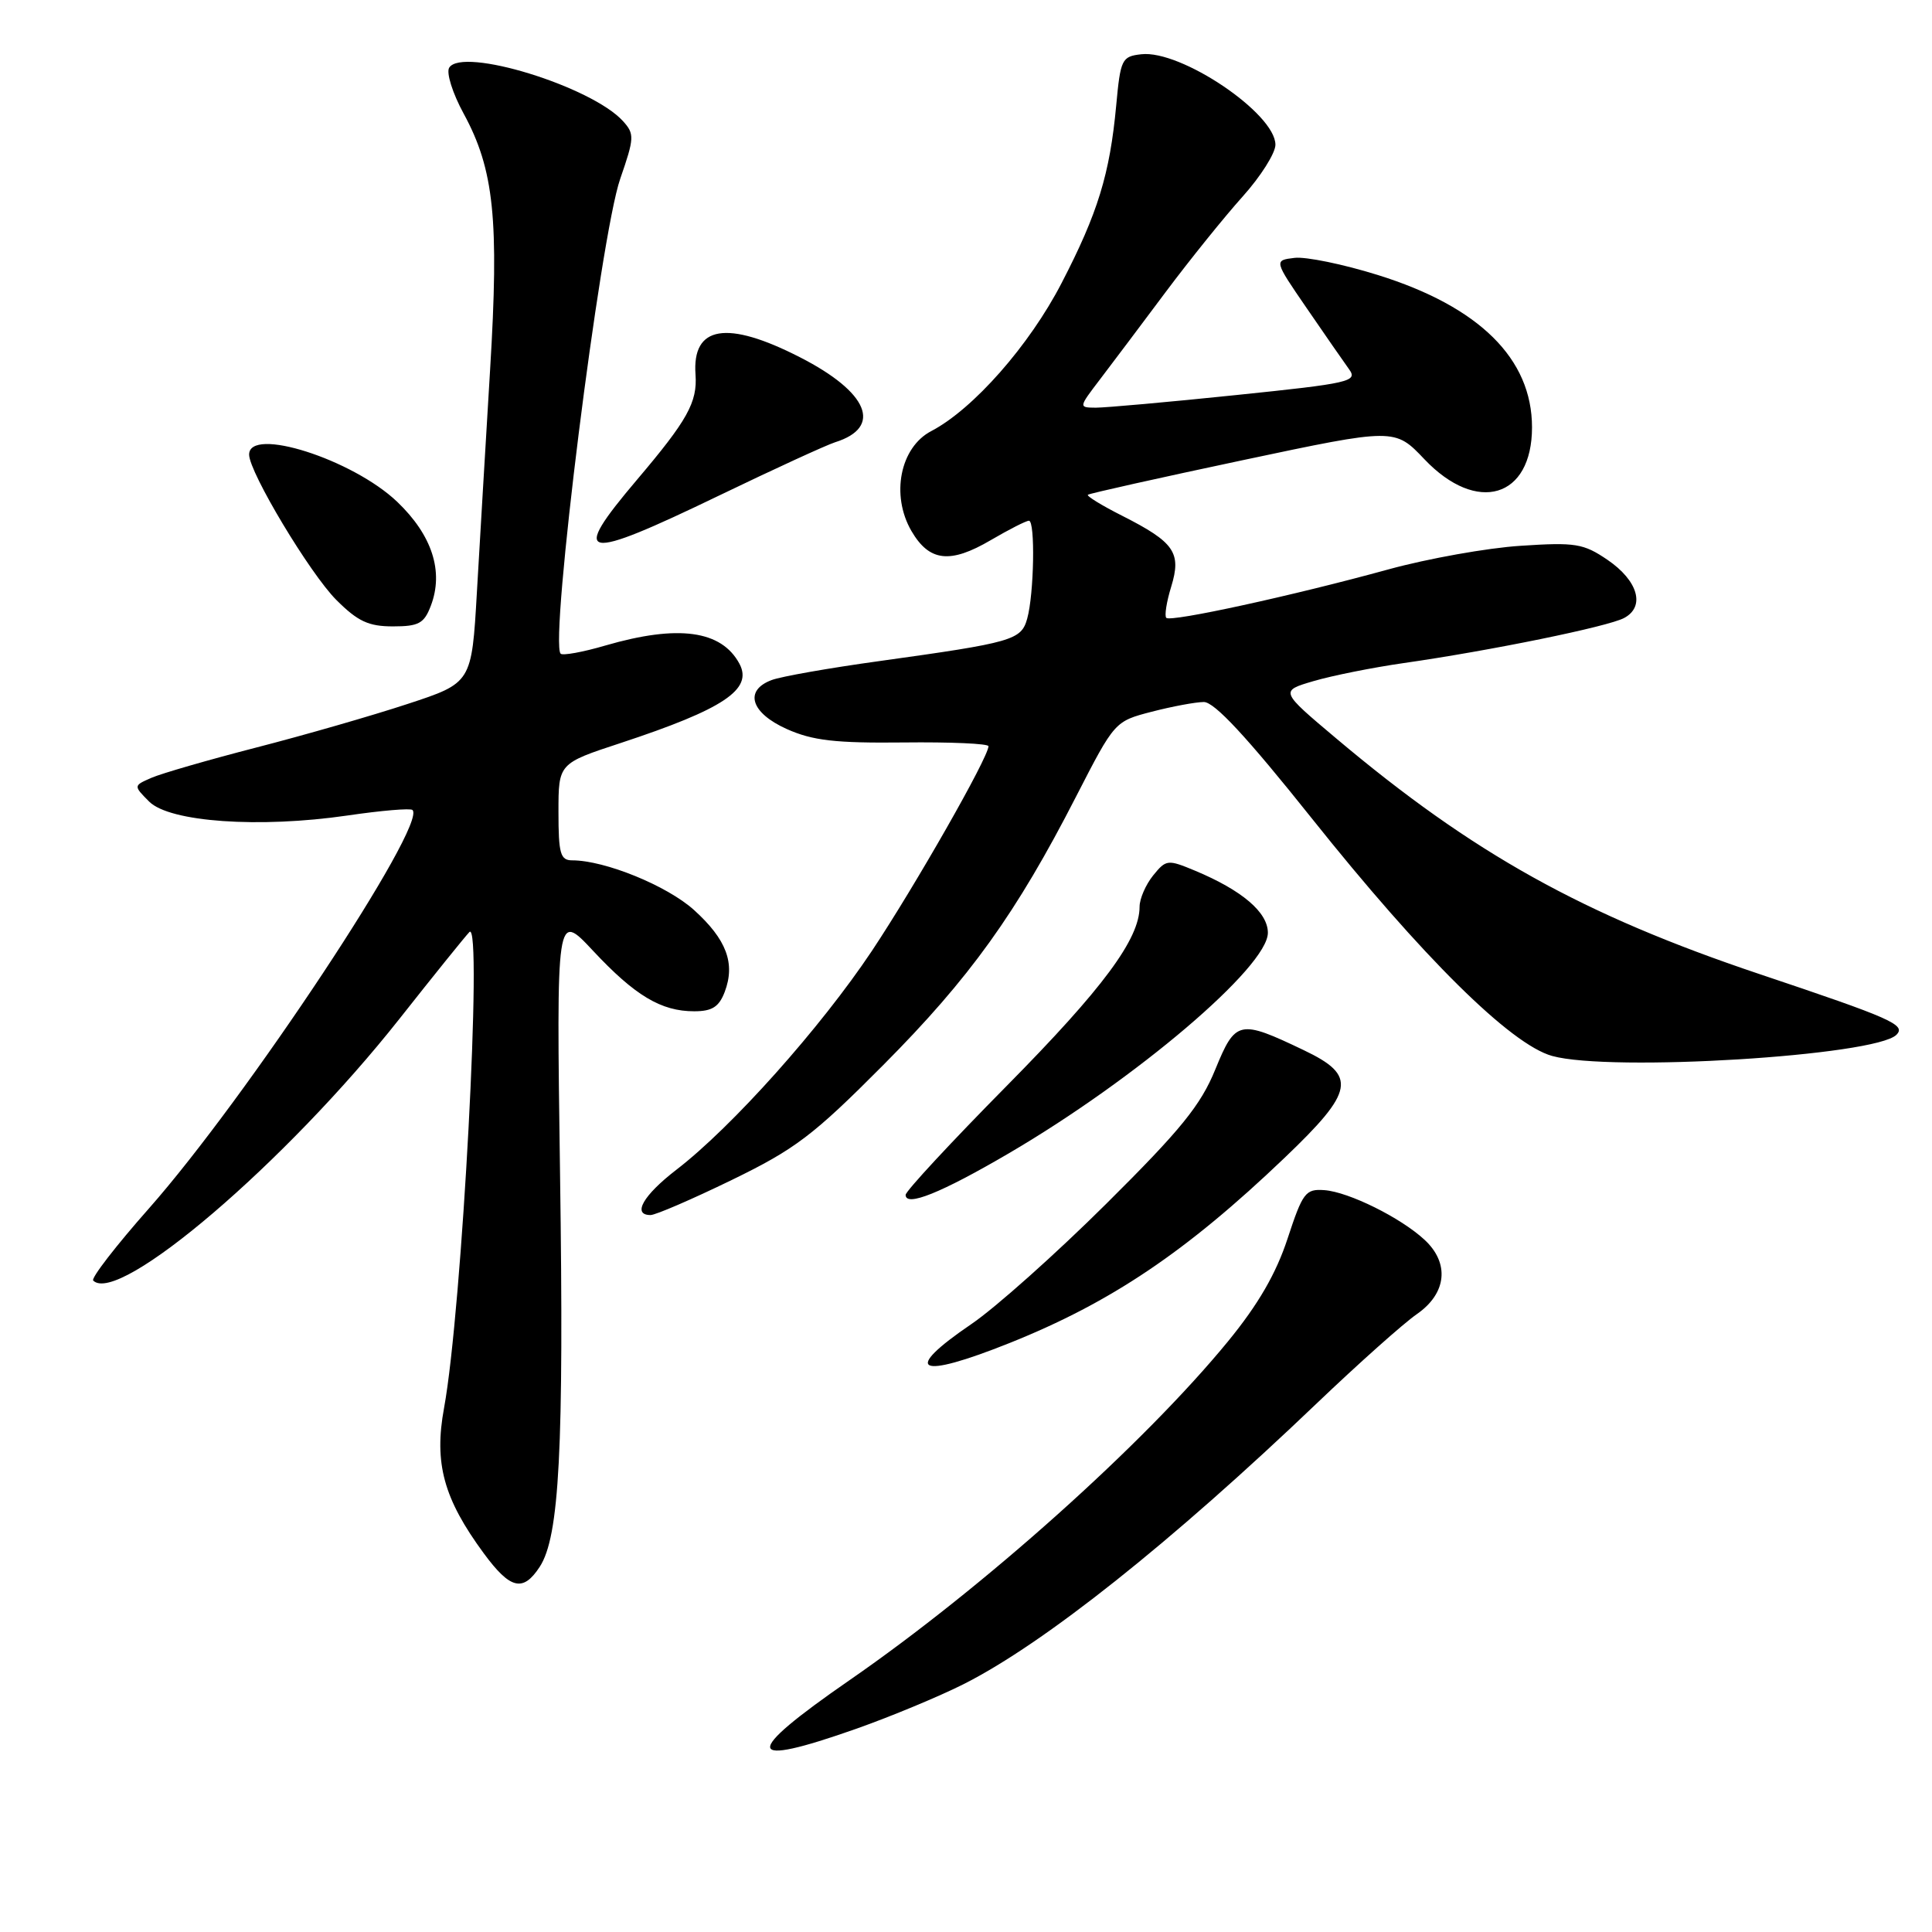 <?xml version="1.0" encoding="UTF-8" standalone="no"?>
<!DOCTYPE svg PUBLIC "-//W3C//DTD SVG 1.1//EN" "http://www.w3.org/Graphics/SVG/1.1/DTD/svg11.dtd" >
<svg xmlns="http://www.w3.org/2000/svg" xmlns:xlink="http://www.w3.org/1999/xlink" version="1.1" viewBox="0 0 256 256">
 <g >
 <path fill="currentColor"
d=" M 113.49 229.06 C 118.07 227.44 124.47 224.78 127.70 223.15 C 138.34 217.78 155.18 204.39 174.49 185.94 C 180.00 180.68 185.96 175.36 187.75 174.12 C 191.70 171.38 192.11 167.37 188.75 164.27 C 185.60 161.35 178.72 157.94 175.49 157.70 C 172.99 157.52 172.62 158.01 170.61 164.12 C 169.09 168.75 166.74 172.82 162.74 177.71 C 151.64 191.27 130.34 210.35 112.57 222.63 C 98.26 232.53 98.52 234.34 113.49 229.06 Z  M 71.51 207.62 C 74.13 203.63 74.73 192.00 74.21 155.64 C 73.72 120.78 73.72 120.78 78.58 125.98 C 84.14 131.93 87.60 134.00 91.98 134.00 C 94.36 134.00 95.27 133.42 96.03 131.43 C 97.46 127.65 96.27 124.48 91.96 120.58 C 88.39 117.36 80.15 114.00 75.82 114.00 C 74.25 114.00 74.00 113.12 74.00 107.58 C 74.00 101.16 74.00 101.16 82.25 98.45 C 95.89 93.95 99.79 91.35 97.98 87.95 C 95.60 83.52 89.87 82.73 80.23 85.53 C 77.24 86.41 74.56 86.89 74.29 86.62 C 72.79 85.12 79.53 31.35 82.18 23.70 C 84.06 18.27 84.09 17.75 82.55 16.05 C 78.38 11.45 61.24 6.18 59.52 8.97 C 59.11 9.63 59.97 12.37 61.44 15.06 C 65.47 22.47 66.15 29.07 64.94 49.00 C 64.36 58.62 63.57 71.90 63.19 78.49 C 62.50 90.49 62.50 90.49 54.00 93.28 C 49.33 94.82 40.33 97.41 34.00 99.04 C 27.68 100.67 21.41 102.48 20.08 103.06 C 17.67 104.11 17.67 104.11 19.77 106.22 C 22.49 108.93 34.35 109.76 46.03 108.06 C 50.52 107.40 54.41 107.07 54.66 107.33 C 56.62 109.28 32.66 145.49 19.73 160.13 C 15.36 165.07 12.04 169.37 12.35 169.68 C 15.68 173.01 37.90 154.02 52.93 135.00 C 57.49 129.22 61.66 124.05 62.20 123.50 C 63.99 121.67 61.22 173.64 58.84 186.56 C 57.49 193.88 58.78 198.59 64.10 205.82 C 67.61 210.59 69.30 211.00 71.51 207.62 Z  M 133.79 177.95 C 147.23 172.57 157.19 165.86 170.20 153.43 C 179.50 144.55 179.86 142.54 172.75 139.15 C 164.20 135.06 163.71 135.17 161.04 141.69 C 159.11 146.44 156.47 149.69 146.59 159.50 C 139.94 166.11 131.91 173.27 128.75 175.42 C 119.40 181.78 121.54 182.85 133.79 177.95 Z  M 96.95 156.36 C 105.38 152.26 107.74 150.47 117.05 141.11 C 128.49 129.61 134.66 121.02 142.59 105.54 C 147.70 95.59 147.71 95.58 152.60 94.31 C 155.30 93.61 158.40 93.03 159.51 93.02 C 160.91 93.01 165.21 97.64 173.79 108.40 C 188.49 126.84 200.18 138.40 205.67 139.92 C 213.40 142.07 248.49 139.91 251.28 137.12 C 252.60 135.80 250.70 134.96 233.14 129.07 C 209.75 121.22 195.15 113.09 177.05 97.84 C 169.59 91.56 169.59 91.56 174.05 90.25 C 176.50 89.53 181.88 88.45 186.00 87.86 C 197.53 86.21 213.07 83.03 215.20 81.89 C 218.04 80.38 217.06 76.95 213.00 74.18 C 209.82 72.02 208.76 71.84 201.50 72.32 C 197.10 72.60 189.22 74.01 184.00 75.44 C 171.32 78.93 155.13 82.46 154.54 81.87 C 154.28 81.61 154.57 79.75 155.19 77.74 C 156.57 73.23 155.63 71.86 148.71 68.35 C 146.01 66.99 143.96 65.73 144.15 65.56 C 144.34 65.39 153.57 63.33 164.65 60.98 C 184.81 56.71 184.81 56.71 188.75 60.86 C 195.70 68.17 203.00 66.00 203.00 56.62 C 203.00 47.53 196.01 40.63 182.57 36.44 C 177.99 35.01 173.03 33.99 171.53 34.17 C 168.80 34.50 168.80 34.50 173.15 40.84 C 175.54 44.33 178.07 47.97 178.76 48.93 C 179.94 50.55 178.89 50.79 163.76 52.35 C 154.82 53.28 146.47 54.02 145.20 54.02 C 142.91 54.00 142.91 54.00 145.77 50.25 C 147.34 48.19 151.26 42.98 154.47 38.68 C 157.68 34.39 162.27 28.70 164.66 26.04 C 167.05 23.38 169.00 20.29 169.00 19.18 C 169.00 15.04 156.47 6.58 151.22 7.19 C 148.64 7.48 148.47 7.85 147.90 14.00 C 147.06 23.04 145.47 28.24 140.67 37.50 C 136.40 45.77 128.95 54.22 123.40 57.12 C 119.27 59.27 118.01 65.61 120.77 70.36 C 123.14 74.42 125.89 74.74 131.30 71.56 C 133.71 70.15 135.97 69.00 136.34 69.00 C 137.19 69.00 137.02 78.72 136.11 81.97 C 135.32 84.82 134.20 85.14 116.50 87.60 C 109.90 88.51 103.49 89.64 102.25 90.11 C 98.56 91.49 99.48 94.46 104.25 96.60 C 107.68 98.13 110.66 98.48 119.75 98.38 C 125.94 98.31 130.99 98.53 130.98 98.88 C 130.94 100.41 121.27 117.37 115.53 126.00 C 108.73 136.19 97.01 149.32 89.62 155.00 C 85.22 158.39 83.73 161.00 86.20 161.00 C 86.87 161.00 91.70 158.91 96.95 156.36 Z  M 133.64 152.84 C 150.52 142.97 168.00 128.10 168.00 123.60 C 168.00 120.89 164.59 117.98 158.35 115.37 C 154.72 113.86 154.52 113.88 152.79 116.01 C 151.81 117.23 151.00 119.09 151.00 120.15 C 151.00 124.43 146.15 130.97 133.40 143.88 C 126.03 151.34 120.00 157.84 120.00 158.33 C 120.00 159.96 124.70 158.07 133.64 152.84 Z  M 57.09 80.26 C 58.82 75.72 57.26 70.92 52.64 66.50 C 46.72 60.85 32.97 56.47 33.01 60.25 C 33.04 62.62 41.08 76.01 44.57 79.50 C 47.40 82.33 48.83 83.00 52.06 83.00 C 55.49 83.00 56.20 82.61 57.09 80.26 Z  M 95.33 65.64 C 102.57 62.15 109.47 58.98 110.66 58.60 C 116.99 56.61 115.08 51.98 106.00 47.34 C 96.31 42.38 91.69 43.15 92.16 49.63 C 92.42 53.30 91.10 55.67 84.42 63.55 C 75.40 74.19 76.99 74.49 95.33 65.64 Z "/>
</g>
</svg>